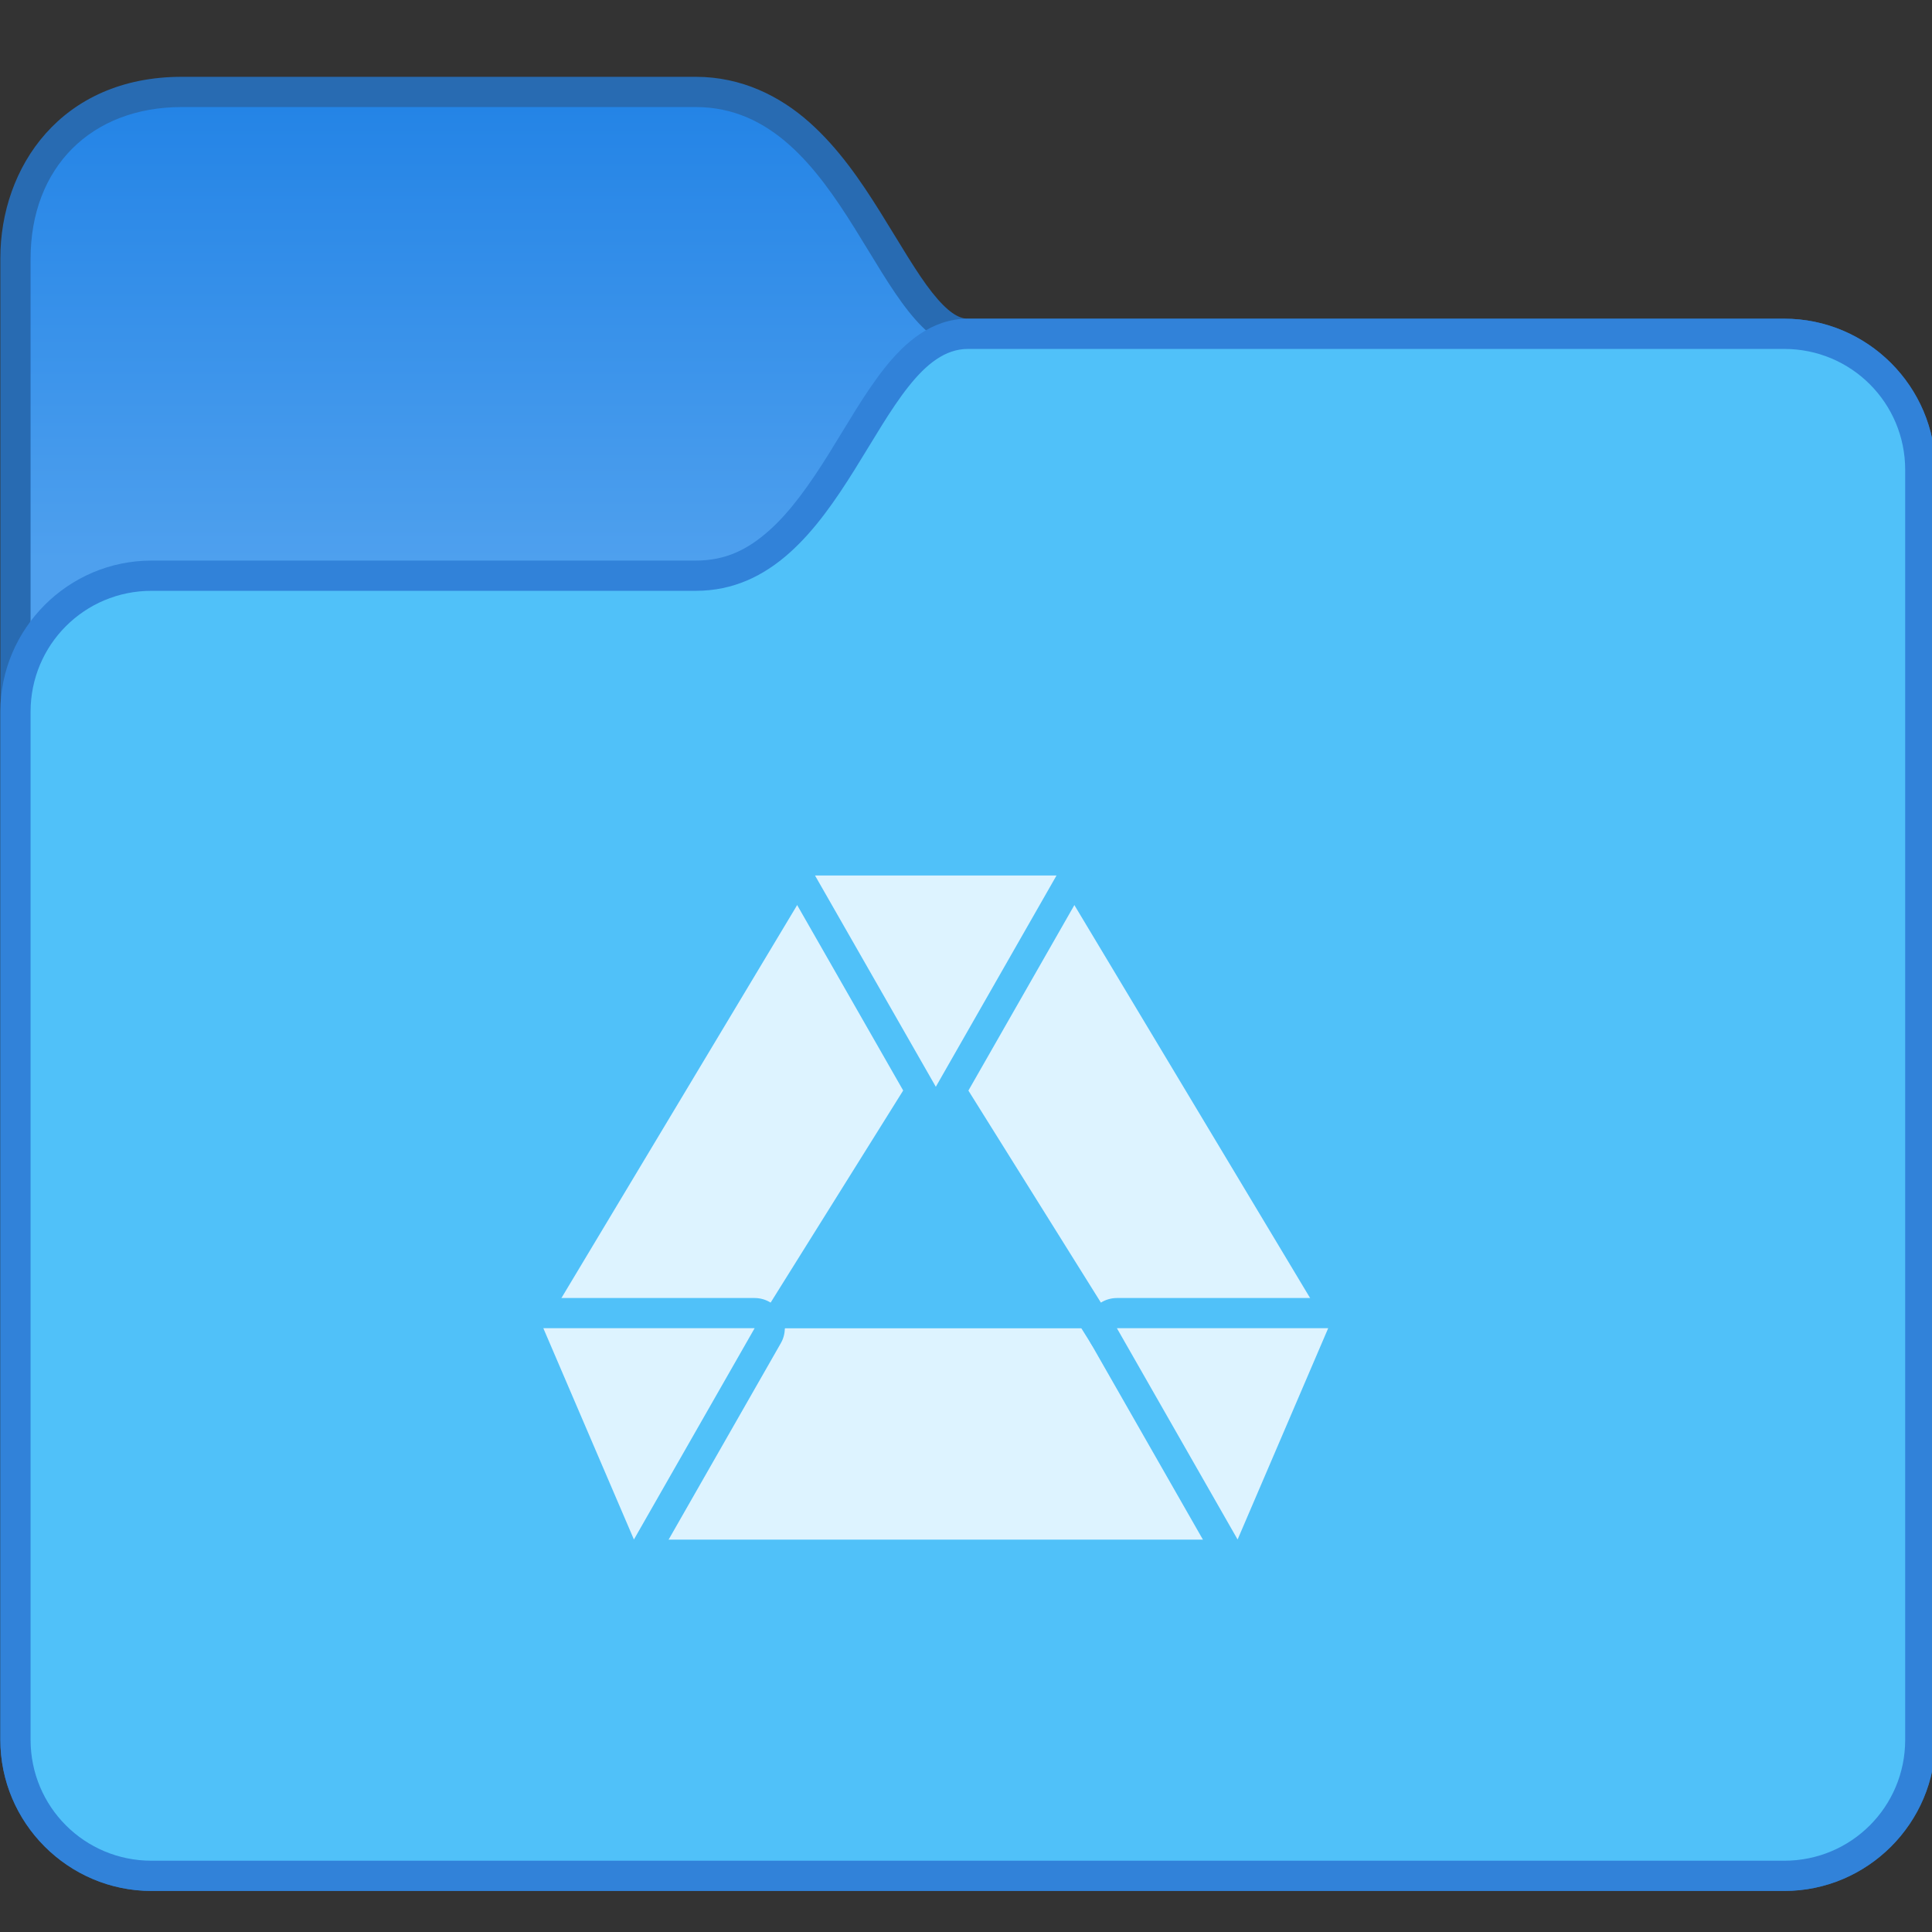 <?xml version="1.0" encoding="UTF-8" standalone="no"?>
<!-- Created with Inkscape (http://www.inkscape.org/) -->

<svg
   width="64"
   height="64"
   viewBox="0 0 16.933 16.933"
   version="1.1"
   id="svg8"
   inkscape:version="1.2.1 (9c6d41e410, 2022-07-14)"
   sodipodi:docname="folder-gdrive.svg"
   xml:space="preserve"
   xmlns:inkscape="http://www.inkscape.org/namespaces/inkscape"
   xmlns:sodipodi="http://sodipodi.sourceforge.net/DTD/sodipodi-0.dtd"
   xmlns:xlink="http://www.w3.org/1999/xlink"
   xmlns="http://www.w3.org/2000/svg"
   xmlns:svg="http://www.w3.org/2000/svg"
   xmlns:rdf="http://www.w3.org/1999/02/22-rdf-syntax-ns#"
   xmlns:cc="http://creativecommons.org/ns#"
   xmlns:dc="http://purl.org/dc/elements/1.1/"><rect x="0" y="0" width="16.933" height="16.933" fill="#333333" stroke="none"/><defs
     id="defs2"><linearGradient
       gradientTransform="matrix(3.78,0,0,3.78,7.076,-803.797)"
       inkscape:collect="always"
       xlink:href="#linearGradient8202"
       id="linearGradient8204"
       x1="2.097"
       y1="295.658"
       x2="2.097"
       y2="283.223"
       gradientUnits="userSpaceOnUse" /><linearGradient
       inkscape:collect="always"
       id="linearGradient8202"><stop
         style="stop-color:#3c9af3;stop-opacity:1"
         offset="0"
         id="stop8198" /><stop
         style="stop-color:#51c5f9;stop-opacity:1"
         offset="1"
         id="stop8200" /></linearGradient><linearGradient
       inkscape:collect="always"
       xlink:href="#linearGradient10239"
       id="linearGradient940"
       x1="18"
       y1="361.65"
       x2="18"
       y2="346.65"
       gradientUnits="userSpaceOnUse" /><linearGradient
       id="linearGradient10239"
       inkscape:collect="always"><stop
         id="stop10235"
         offset="0"
         style="stop-color:#4ea0ee;stop-opacity:1;" /><stop
         id="stop10237"
         offset="1"
         style="stop-color:#2484e6;stop-opacity:1;" /></linearGradient></defs><sodipodi:namedview
     id="base"
     pagecolor="#ffffff"
     bordercolor="#666666"
     borderopacity="1.0"
     inkscape:pageopacity="0.0"
     inkscape:pageshadow="2"
     inkscape:zoom="11.2"
     inkscape:cx="-6.9196429"
     inkscape:cy="32.8125"
     inkscape:document-units="px"
     inkscape:current-layer="layer1"
     showgrid="true"
     units="px"
     inkscape:showpageshadow="false"
     inkscape:snap-bbox="true"
     inkscape:bbox-paths="true"
     inkscape:bbox-nodes="true"
     inkscape:snap-bbox-edge-midpoints="true"
     inkscape:snap-bbox-midpoints="true"
     inkscape:object-paths="true"
     inkscape:snap-intersection-paths="true"
     inkscape:window-width="2160"
     inkscape:window-height="1335"
     inkscape:window-x="0"
     inkscape:window-y="0"
     inkscape:window-maximized="1"
     inkscape:pagecheckerboard="0"
     inkscape:deskcolor="#d1d1d1"><inkscape:grid
       type="xygrid"
       id="grid815" /></sodipodi:namedview><g
     inkscape:label="Capa 1"
     inkscape:groupmode="layer"
     id="layer1"
     transform="translate(0,-280.067)"><g
       transform="matrix(0.265,0,0,0.265,-1.587,189.143)"
       id="g1529"><path
         inkscape:connector-curvature="0"
         id="path1475"
         d="m 12,345.65 c -4,0 -6,3 -6,6 v 49 c 0,2.753 2.247,5 5,5 h 54 c 2.753,0 5,-2.247 5,-5 v -42 c 0,-2.753 -2.247,-5 -5,-5 H 38 c -0.306,0 -0.67,-0.219 -1.186,-0.871 -0.516,-0.652 -1.074,-1.635 -1.715,-2.66 -0.641,-1.025 -1.37,-2.101 -2.342,-2.965 C 31.786,346.29 30.517,345.65 29,345.65 Z"
         style="color:#000000;font-style:normal;font-variant:normal;font-weight:normal;font-stretch:normal;font-size:medium;line-height:normal;font-family:sans-serif;font-variant-ligatures:normal;font-variant-position:normal;font-variant-caps:normal;font-variant-numeric:normal;font-variant-alternates:normal;font-feature-settings:normal;text-indent:0;text-align:start;text-decoration:none;text-decoration-line:none;text-decoration-style:solid;text-decoration-color:#000000;letter-spacing:normal;word-spacing:normal;text-transform:none;writing-mode:lr-tb;direction:ltr;text-orientation:mixed;dominant-baseline:auto;baseline-shift:baseline;text-anchor:start;white-space:normal;shape-padding:0;clip-rule:nonzero;display:inline;overflow:visible;visibility:visible;opacity:1;isolation:auto;mix-blend-mode:normal;color-interpolation:sRGB;color-interpolation-filters:linearRGB;solid-color:#000000;solid-opacity:1;vector-effect:none;fill:#286bb2;fill-opacity:1;fill-rule:nonzero;stroke:none;stroke-width:2;stroke-linecap:round;stroke-linejoin:round;stroke-miterlimit:4;stroke-dasharray:none;stroke-dashoffset:0;stroke-opacity:1;color-rendering:auto;image-rendering:auto;shape-rendering:auto;text-rendering:auto;enable-background:accumulate"
         sodipodi:nodetypes="ssssssssssssss" /><path
         sodipodi:nodetypes="sccssssssss"
         inkscape:connector-curvature="0"
         id="rect1374-3"
         d="m 12,346.65 h 17 c 5,0 6,8 9,8 H 65 c 2.216,0 4,1.784 4,4 v 42 c 0,2.216 -1.784,4 -4,4 H 11 c -2.216,0 -4,-1.784 -4,-4 l 3e-7,-48.979 C 7,348.65 9,346.65 12,346.65 Z"
         style="opacity:1;vector-effect:none;fill:url(#linearGradient940);fill-opacity:1;stroke:none;stroke-width:2;stroke-linecap:round;stroke-linejoin:round;stroke-miterlimit:4;stroke-dasharray:none;stroke-dashoffset:0;stroke-opacity:1" /><path
         inkscape:connector-curvature="0"
         id="path1453"
         d="m 38,353.65 c -1.194,0 -2.08,0.781 -2.752,1.629 -0.671,0.848 -1.239,1.865 -1.848,2.84 -0.609,0.975 -1.255,1.899 -1.971,2.535 C 30.714,361.29 29.983,361.65 29,361.65 H 11 c -2.753,0 -5,2.247 -5,5 v 34 c 0,2.753 2.247,5 5,5 h 54 c 2.753,0 5,-2.247 5,-5 v -42 c 0,-2.753 -2.247,-5 -5,-5 z"
         style="color:#000000;font-style:normal;font-variant:normal;font-weight:normal;font-stretch:normal;font-size:medium;line-height:normal;font-family:sans-serif;font-variant-ligatures:normal;font-variant-position:normal;font-variant-caps:normal;font-variant-numeric:normal;font-variant-alternates:normal;font-feature-settings:normal;text-indent:0;text-align:start;text-decoration:none;text-decoration-line:none;text-decoration-style:solid;text-decoration-color:#000000;letter-spacing:normal;word-spacing:normal;text-transform:none;writing-mode:lr-tb;direction:ltr;text-orientation:mixed;dominant-baseline:auto;baseline-shift:baseline;text-anchor:start;white-space:normal;shape-padding:0;clip-rule:nonzero;display:inline;overflow:visible;visibility:visible;opacity:1;isolation:auto;mix-blend-mode:normal;color-interpolation:sRGB;color-interpolation-filters:linearRGB;solid-color:#000000;solid-opacity:1;vector-effect:none;fill:#3182d9;fill-opacity:1;fill-rule:nonzero;stroke:none;stroke-width:2;stroke-linecap:round;stroke-linejoin:round;stroke-miterlimit:4;stroke-dasharray:none;stroke-dashoffset:0;stroke-opacity:1;color-rendering:auto;image-rendering:auto;shape-rendering:auto;text-rendering:auto;enable-background:accumulate" /><path
         sodipodi:nodetypes="sccssssssss"
         inkscape:connector-curvature="0"
         id="rect1374-4-4"
         d="m 11,362.65 h 18 c 5,0 6,-8 9,-8 H 65 c 2.216,0 4,1.784 4,4 v 42 c 0,2.216 -1.784,4 -4,4 H 11 c -2.216,0 -4,-1.784 -4,-4 v -34 c 0,-2.216 1.784,-4 4,-4 z"
         style="opacity:1;vector-effect:none;fill:#50c1f9;fill-opacity:1;stroke:none;stroke-width:2;stroke-linecap:round;stroke-linejoin:round;stroke-miterlimit:4;stroke-dasharray:none;stroke-dashoffset:0;stroke-opacity:1" /></g><g
       id="g64696-9"
       transform="translate(1.058,-0.529)"><path
         style="fill:#6fb9f1;fill-opacity:1;stroke:#50c1f9;stroke-width:0.529;stroke-linecap:round;stroke-linejoin:round;stroke-opacity:1"
         d="m 4.498,294.09 1.323,-1.852 h 2.646 l 1.323,1.852 z"
         id="path17430-9-1"
         sodipodi:nodetypes="ccccc" /><path
         style="fill:#6fb9f1;fill-opacity:1;stroke:#50c1f9;stroke-width:0.529;stroke-linecap:round;stroke-linejoin:round;stroke-opacity:1"
         d="m 3.704,292.237 h 1.852 l 1.323,-2.117 -0.794,-1.852 z"
         id="path17364-9-2"
         sodipodi:nodetypes="ccccc" /><path
         style="fill:#ddf3ff;fill-opacity:1;stroke:none;stroke-width:0.529;stroke-linecap:round;stroke-linejoin:round;stroke-opacity:1"
         d="m 4.498,294.09 1.323,-1.852 h 2.646 l 1.323,1.852 z"
         id="path17430-1-6-7"
         sodipodi:nodetypes="ccccc" /><path
         style="fill:#6fb9f1;fill-opacity:1;stroke:#50c1f9;stroke-width:0.529;stroke-linecap:round;stroke-linejoin:round;stroke-opacity:1"
         d="M 10.583,292.237 H 8.731 l -1.323,-2.117 0.794,-1.852 z"
         id="path17364-4-0-0"
         sodipodi:nodetypes="ccccc" /><path
         style="fill:#ddf3ff;fill-opacity:1;stroke:none;stroke-width:0.529;stroke-linecap:round;stroke-linejoin:round;stroke-opacity:1"
         d="M 10.583,292.237 H 8.731 l -1.323,-2.117 0.794,-1.852 z"
         id="path17364-4-3-2-9"
         sodipodi:nodetypes="ccccc" /><path
         style="fill:#ddf3ff;fill-opacity:1;stroke:none;stroke-width:0.529;stroke-linecap:round;stroke-linejoin:round;stroke-opacity:1"
         d="m 3.704,292.237 h 1.852 l 1.323,-2.117 c 0,0 -0.811,-1.878 -0.794,-1.852 z"
         id="path17364-6-7-3"
         sodipodi:nodetypes="ccccc" /><path
         style="fill:#73bf79;fill-opacity:1;stroke:#50c1f9;stroke-width:0.529;stroke-linecap:round;stroke-linejoin:round;stroke-opacity:1"
         d="m 6.085,288.269 h 2.117 l -1.058,1.852 z"
         id="path16748-7-8-6-6-6"
         sodipodi:nodetypes="cccc" /><path
         style="fill:#ddf3ff;fill-opacity:1;stroke:none;stroke-width:0.529;stroke-linecap:round;stroke-linejoin:round;stroke-opacity:1"
         d="m 6.085,288.269 h 2.117 l -1.058,1.852 z"
         id="path16748-7-8-6-2-0"
         sodipodi:nodetypes="cccc" /><path
         style="fill:#6fb9f1;fill-opacity:1;stroke:#50c1f9;stroke-width:0.529;stroke-linecap:round;stroke-linejoin:round;stroke-opacity:1"
         d="m 3.704,292.237 h 1.852 l -1.058,1.852 z"
         id="path16748-7-1-6"
         sodipodi:nodetypes="cccc" /><path
         style="fill:#ddf3ff;fill-opacity:1;stroke:none;stroke-width:0.529;stroke-linecap:round;stroke-linejoin:round;stroke-opacity:1"
         d="m 3.704,292.237 h 1.852 l -1.058,1.852 z"
         id="path16748-7-0-3-2"
         sodipodi:nodetypes="cccc" /><path
         style="fill:#c74343;fill-opacity:1;stroke:#50c1f9;stroke-width:0.529;stroke-linecap:round;stroke-linejoin:round;stroke-opacity:1"
         d="m 8.731,292.237 h 1.852 l -0.794,1.852 z"
         id="path16748-21-6"
         sodipodi:nodetypes="cccc" /><path
         style="fill:#ddf3ff;fill-opacity:1;stroke:none;stroke-width:0.529;stroke-linecap:round;stroke-linejoin:round;stroke-opacity:1"
         d="m 8.731,292.237 h 1.852 l -0.794,1.852 z"
         id="path16748-2-5-1"
         sodipodi:nodetypes="cccc" /></g></g></svg>
